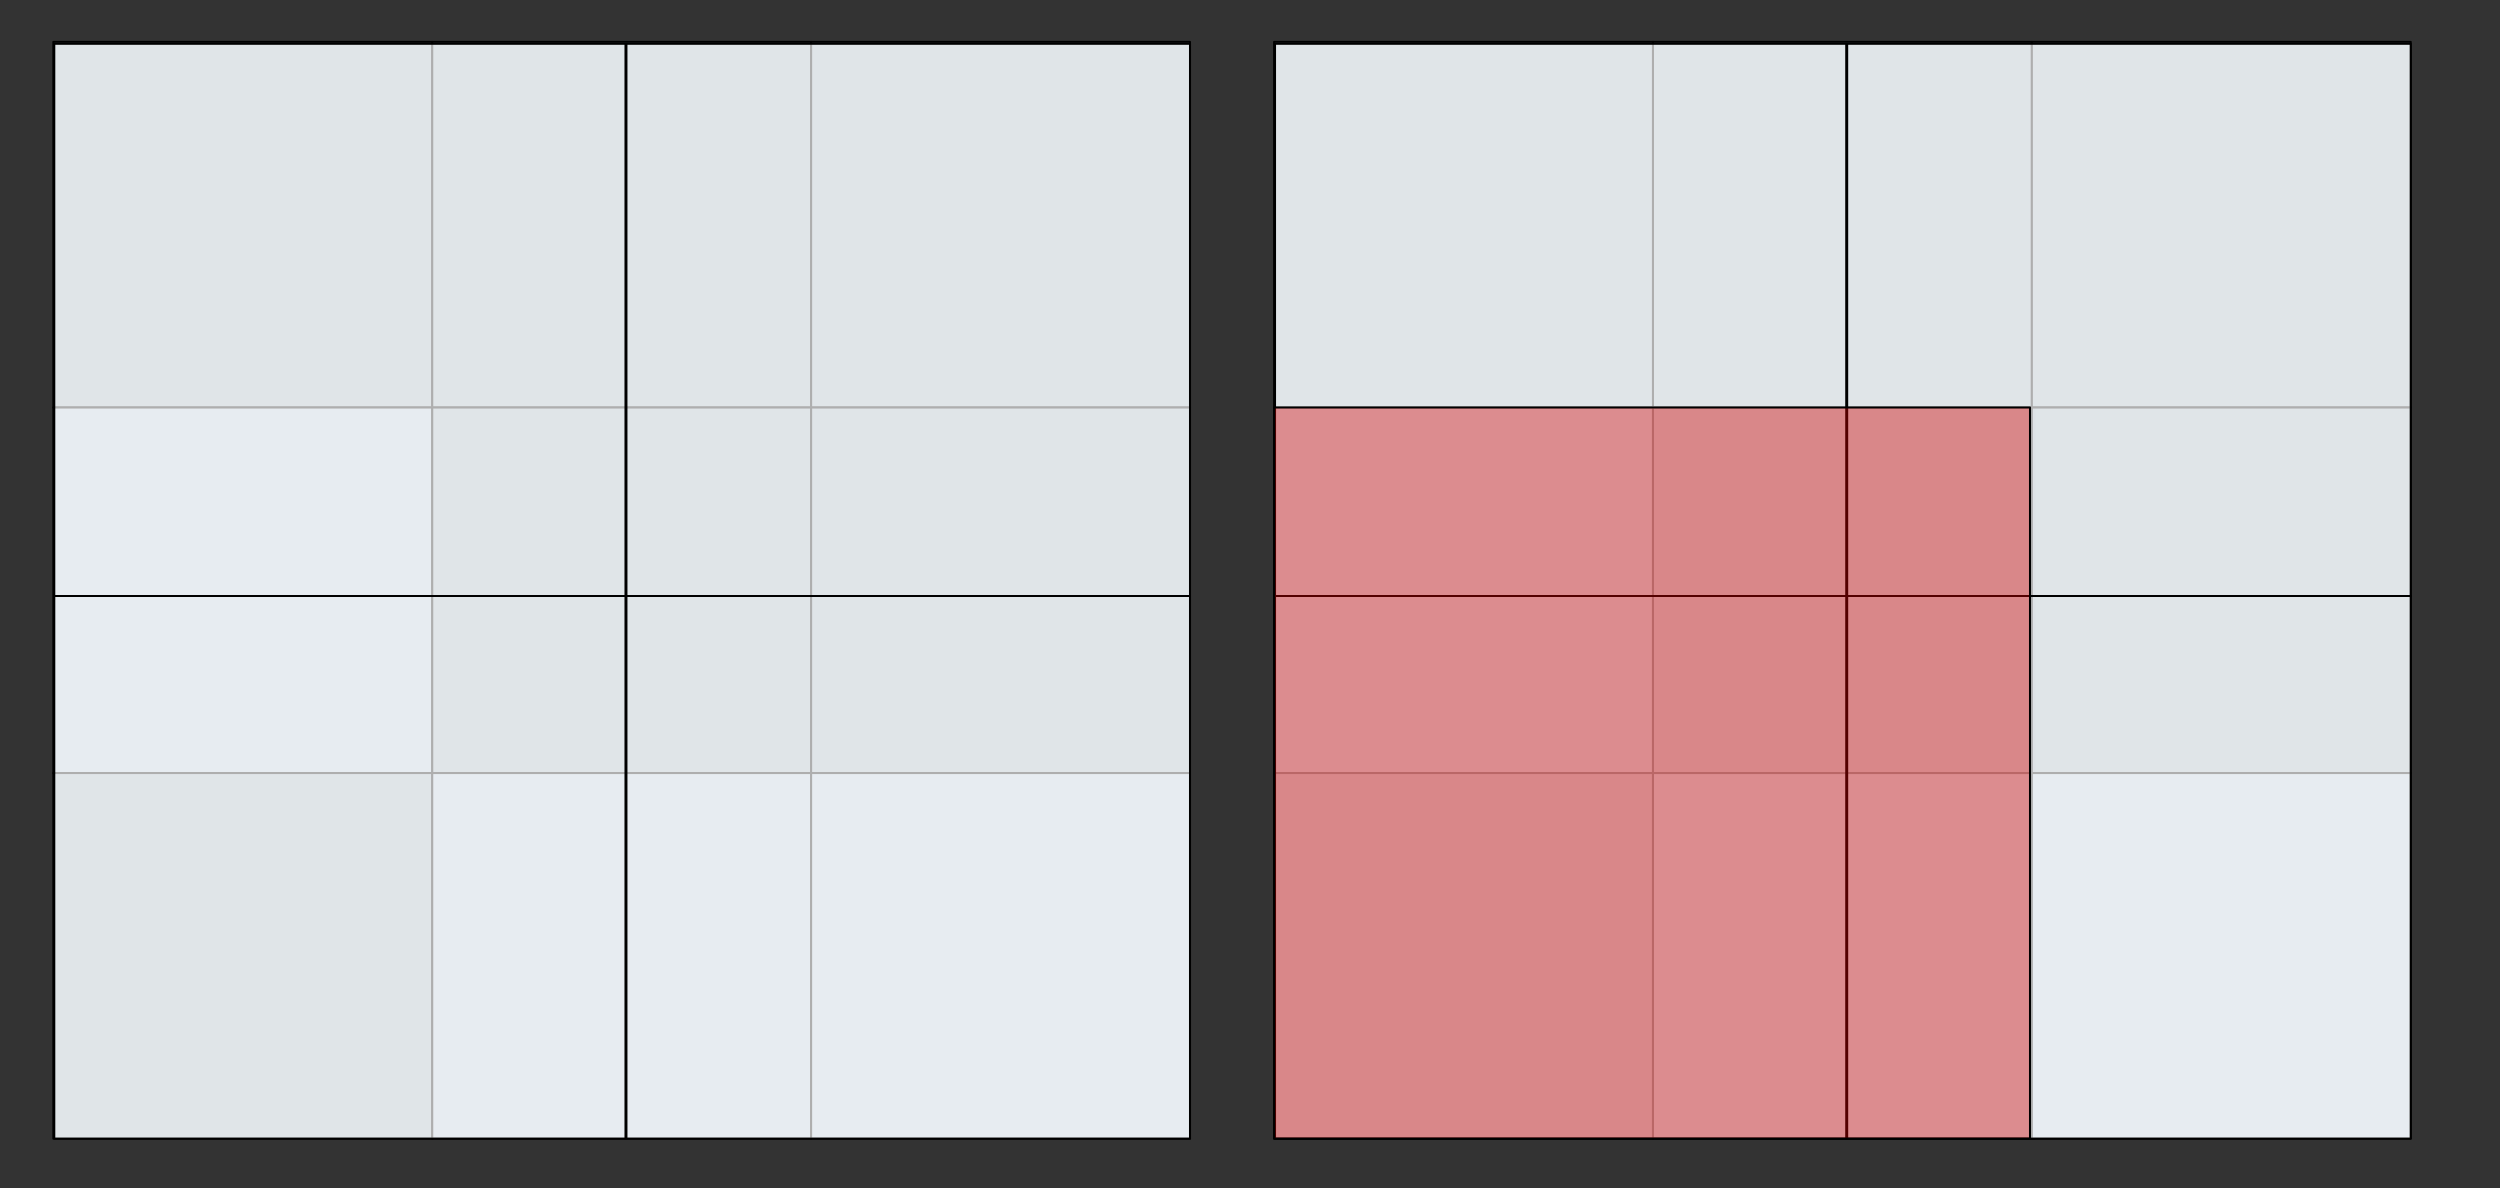 <svg version="1.1" viewBox="0.0 0.0 1226.147 582.724" fill="none" stroke="none" stroke-linecap="square" stroke-miterlimit="10" xmlns:xlink="http://www.w3.org/1999/xlink" xmlns="http://www.w3.org/2000/svg"><rect x="0.0" y="0.0" width="1226.147" height="582.724" fill="#333333" stroke="none"/><clipPath id="p.0"><path d="m0 0l1226.147 0l0 582.724l-1226.147 0l0 -582.724z" clip-rule="nonzero"/></clipPath><g clip-path="url(#p.0)"><path fill="#000000" fill-opacity="0.0" d="m0 0l1226.147 0l0 582.724l-1226.147 0z" fill-rule="evenodd"/><path fill="#cfe2f3" fill-opacity="0.843" d="m26.165 20.546l185.827 0l0 179.307l-185.827 0z" fill-rule="evenodd"/><path stroke="#000000" stroke-width="1.0" stroke-linejoin="round" stroke-linecap="butt" d="m26.165 20.546l185.827 0l0 179.307l-185.827 0z" fill-rule="evenodd"/><path fill="#cfe2f3" fill-opacity="0.843" d="m211.992 20.546l185.827 0l0 179.307l-185.827 0z" fill-rule="evenodd"/><path stroke="#000000" stroke-width="1.0" stroke-linejoin="round" stroke-linecap="butt" d="m211.992 20.546l185.827 0l0 179.307l-185.827 0z" fill-rule="evenodd"/><path fill="#cfe2f3" fill-opacity="0.843" d="m397.819 20.546l185.827 0l0 179.307l-185.827 0z" fill-rule="evenodd"/><path stroke="#000000" stroke-width="1.0" stroke-linejoin="round" stroke-linecap="butt" d="m397.819 20.546l185.827 0l0 179.307l-185.827 0z" fill-rule="evenodd"/><path fill="#cfe2f3" d="m26.165 199.853l185.827 0l0 179.307l-185.827 0z" fill-rule="evenodd"/><path stroke="#000000" stroke-width="1.0" stroke-linejoin="round" stroke-linecap="butt" d="m26.165 199.853l185.827 0l0 179.307l-185.827 0z" fill-rule="evenodd"/><path fill="#cfe2f3" fill-opacity="0.843" d="m211.992 199.853l185.827 0l0 179.307l-185.827 0z" fill-rule="evenodd"/><path stroke="#000000" stroke-width="1.0" stroke-linejoin="round" stroke-linecap="butt" d="m211.992 199.853l185.827 0l0 179.307l-185.827 0z" fill-rule="evenodd"/><path fill="#cfe2f3" fill-opacity="0.843" d="m397.819 199.853l185.827 0l0 179.307l-185.827 0z" fill-rule="evenodd"/><path stroke="#000000" stroke-width="1.0" stroke-linejoin="round" stroke-linecap="butt" d="m397.819 199.853l185.827 0l0 179.307l-185.827 0z" fill-rule="evenodd"/><path fill="#cfe2f3" fill-opacity="0.843" d="m26.165 379.16l185.827 0l0 179.307l-185.827 0z" fill-rule="evenodd"/><path stroke="#000000" stroke-width="1.0" stroke-linejoin="round" stroke-linecap="butt" d="m26.165 379.16l185.827 0l0 179.307l-185.827 0z" fill-rule="evenodd"/><path fill="#cfe2f3" d="m211.992 379.16l185.827 0l0 179.307l-185.827 0z" fill-rule="evenodd"/><path stroke="#000000" stroke-width="1.0" stroke-linejoin="round" stroke-linecap="butt" d="m211.992 379.16l185.827 0l0 179.307l-185.827 0z" fill-rule="evenodd"/><path fill="#cfe2f3" d="m397.819 379.16l185.827 0l0 179.307l-185.827 0z" fill-rule="evenodd"/><path stroke="#000000" stroke-width="1.0" stroke-linejoin="round" stroke-linecap="butt" d="m397.819 379.16l185.827 0l0 179.307l-185.827 0z" fill-rule="evenodd"/><path fill="#efefef" fill-opacity="0.726" d="m26.622 21.478l280.158 0l0 270.835l-280.158 0z" fill-rule="evenodd"/><path stroke="#000000" stroke-width="1.0" stroke-linejoin="round" stroke-linecap="butt" d="m26.622 21.478l280.158 0l0 270.835l-280.158 0z" fill-rule="evenodd"/><path fill="#efefef" fill-opacity="0.726" d="m26.622 292.312l280.158 0l0 266.142l-280.158 0z" fill-rule="evenodd"/><path stroke="#000000" stroke-width="1.0" stroke-linejoin="round" stroke-linecap="butt" d="m26.622 292.312l280.158 0l0 266.142l-280.158 0z" fill-rule="evenodd"/><path fill="#efefef" fill-opacity="0.726" d="m307.239 292.312l276.409 0l0 266.142l-276.409 0z" fill-rule="evenodd"/><path stroke="#000000" stroke-width="1.0" stroke-linejoin="round" stroke-linecap="butt" d="m307.239 292.312l276.409 0l0 266.142l-276.409 0z" fill-rule="evenodd"/><path fill="#efefef" fill-opacity="0.726" d="m307.239 21.478l276.409 0l0 270.835l-276.409 0z" fill-rule="evenodd"/><path stroke="#000000" stroke-width="1.0" stroke-linejoin="round" stroke-linecap="butt" d="m307.239 21.478l276.409 0l0 270.835l-276.409 0z" fill-rule="evenodd"/><path fill="#cc0000" fill-opacity="0.408" d="m627.081 199.845l370.74 0l0 358.614l-370.74 0z" fill-rule="evenodd"/><path stroke="#000000" stroke-width="1.0" stroke-linejoin="round" stroke-linecap="butt" d="m627.081 199.845l370.74 0l0 358.614l-370.74 0z" fill-rule="evenodd"/><path fill="#cfe2f3" fill-opacity="0.843" d="m624.89 20.546l185.827 0l0 179.307l-185.827 0z" fill-rule="evenodd"/><path stroke="#000000" stroke-width="1.0" stroke-linejoin="round" stroke-linecap="butt" d="m624.89 20.546l185.827 0l0 179.307l-185.827 0z" fill-rule="evenodd"/><path fill="#cfe2f3" fill-opacity="0.843" d="m810.717 20.546l185.827 0l0 179.307l-185.827 0z" fill-rule="evenodd"/><path stroke="#000000" stroke-width="1.0" stroke-linejoin="round" stroke-linecap="butt" d="m810.717 20.546l185.827 0l0 179.307l-185.827 0z" fill-rule="evenodd"/><path fill="#cfe2f3" fill-opacity="0.843" d="m996.543 20.546l185.827 0l0 179.307l-185.827 0z" fill-rule="evenodd"/><path stroke="#000000" stroke-width="1.0" stroke-linejoin="round" stroke-linecap="butt" d="m996.543 20.546l185.827 0l0 179.307l-185.827 0z" fill-rule="evenodd"/><path fill="#cfe2f3" d="m624.89 199.853l185.827 0l0 179.307l-185.827 0z" fill-rule="evenodd"/><path stroke="#000000" stroke-width="1.0" stroke-linejoin="round" stroke-linecap="butt" d="m624.89 199.853l185.827 0l0 179.307l-185.827 0z" fill-rule="evenodd"/><path fill="#cfe2f3" fill-opacity="0.843" d="m810.717 199.853l185.827 0l0 179.307l-185.827 0z" fill-rule="evenodd"/><path stroke="#000000" stroke-width="1.0" stroke-linejoin="round" stroke-linecap="butt" d="m810.717 199.853l185.827 0l0 179.307l-185.827 0z" fill-rule="evenodd"/><path fill="#cfe2f3" fill-opacity="0.843" d="m996.543 199.853l185.827 0l0 179.307l-185.827 0z" fill-rule="evenodd"/><path stroke="#000000" stroke-width="1.0" stroke-linejoin="round" stroke-linecap="butt" d="m996.543 199.853l185.827 0l0 179.307l-185.827 0z" fill-rule="evenodd"/><path fill="#cfe2f3" fill-opacity="0.843" d="m624.89 379.16l185.827 0l0 179.307l-185.827 0z" fill-rule="evenodd"/><path stroke="#000000" stroke-width="1.0" stroke-linejoin="round" stroke-linecap="butt" d="m624.89 379.16l185.827 0l0 179.307l-185.827 0z" fill-rule="evenodd"/><path fill="#cfe2f3" d="m810.717 379.16l185.827 0l0 179.307l-185.827 0z" fill-rule="evenodd"/><path stroke="#000000" stroke-width="1.0" stroke-linejoin="round" stroke-linecap="butt" d="m810.717 379.16l185.827 0l0 179.307l-185.827 0z" fill-rule="evenodd"/><path fill="#cfe2f3" d="m996.543 379.16l185.827 0l0 179.307l-185.827 0z" fill-rule="evenodd"/><path stroke="#000000" stroke-width="1.0" stroke-linejoin="round" stroke-linecap="butt" d="m996.543 379.16l185.827 0l0 179.307l-185.827 0z" fill-rule="evenodd"/><path fill="#efefef" fill-opacity="0.726" d="m625.346 21.478l280.158 0l0 270.835l-280.158 0z" fill-rule="evenodd"/><path stroke="#000000" stroke-width="1.0" stroke-linejoin="round" stroke-linecap="butt" d="m625.346 21.478l280.158 0l0 270.835l-280.158 0z" fill-rule="evenodd"/><path fill="#efefef" fill-opacity="0.726" d="m625.346 292.312l280.158 0l0 266.142l-280.158 0z" fill-rule="evenodd"/><path stroke="#000000" stroke-width="1.0" stroke-linejoin="round" stroke-linecap="butt" d="m625.346 292.312l280.158 0l0 266.142l-280.158 0z" fill-rule="evenodd"/><path fill="#efefef" fill-opacity="0.726" d="m905.963 292.312l276.409 0l0 266.142l-276.409 0z" fill-rule="evenodd"/><path stroke="#000000" stroke-width="1.0" stroke-linejoin="round" stroke-linecap="butt" d="m905.963 292.312l276.409 0l0 266.142l-276.409 0z" fill-rule="evenodd"/><path fill="#efefef" fill-opacity="0.726" d="m905.963 21.478l276.409 0l0 270.835l-276.409 0z" fill-rule="evenodd"/><path stroke="#000000" stroke-width="1.0" stroke-linejoin="round" stroke-linecap="butt" d="m905.963 21.478l276.409 0l0 270.835l-276.409 0z" fill-rule="evenodd"/><path fill="#cc0000" fill-opacity="0.408" d="m624.89 199.845l370.74 0l0 358.614l-370.74 0z" fill-rule="evenodd"/><path stroke="#000000" stroke-width="1.0" stroke-linejoin="round" stroke-linecap="butt" d="m624.89 199.845l370.74 0l0 358.614l-370.74 0z" fill-rule="evenodd"/></g></svg>